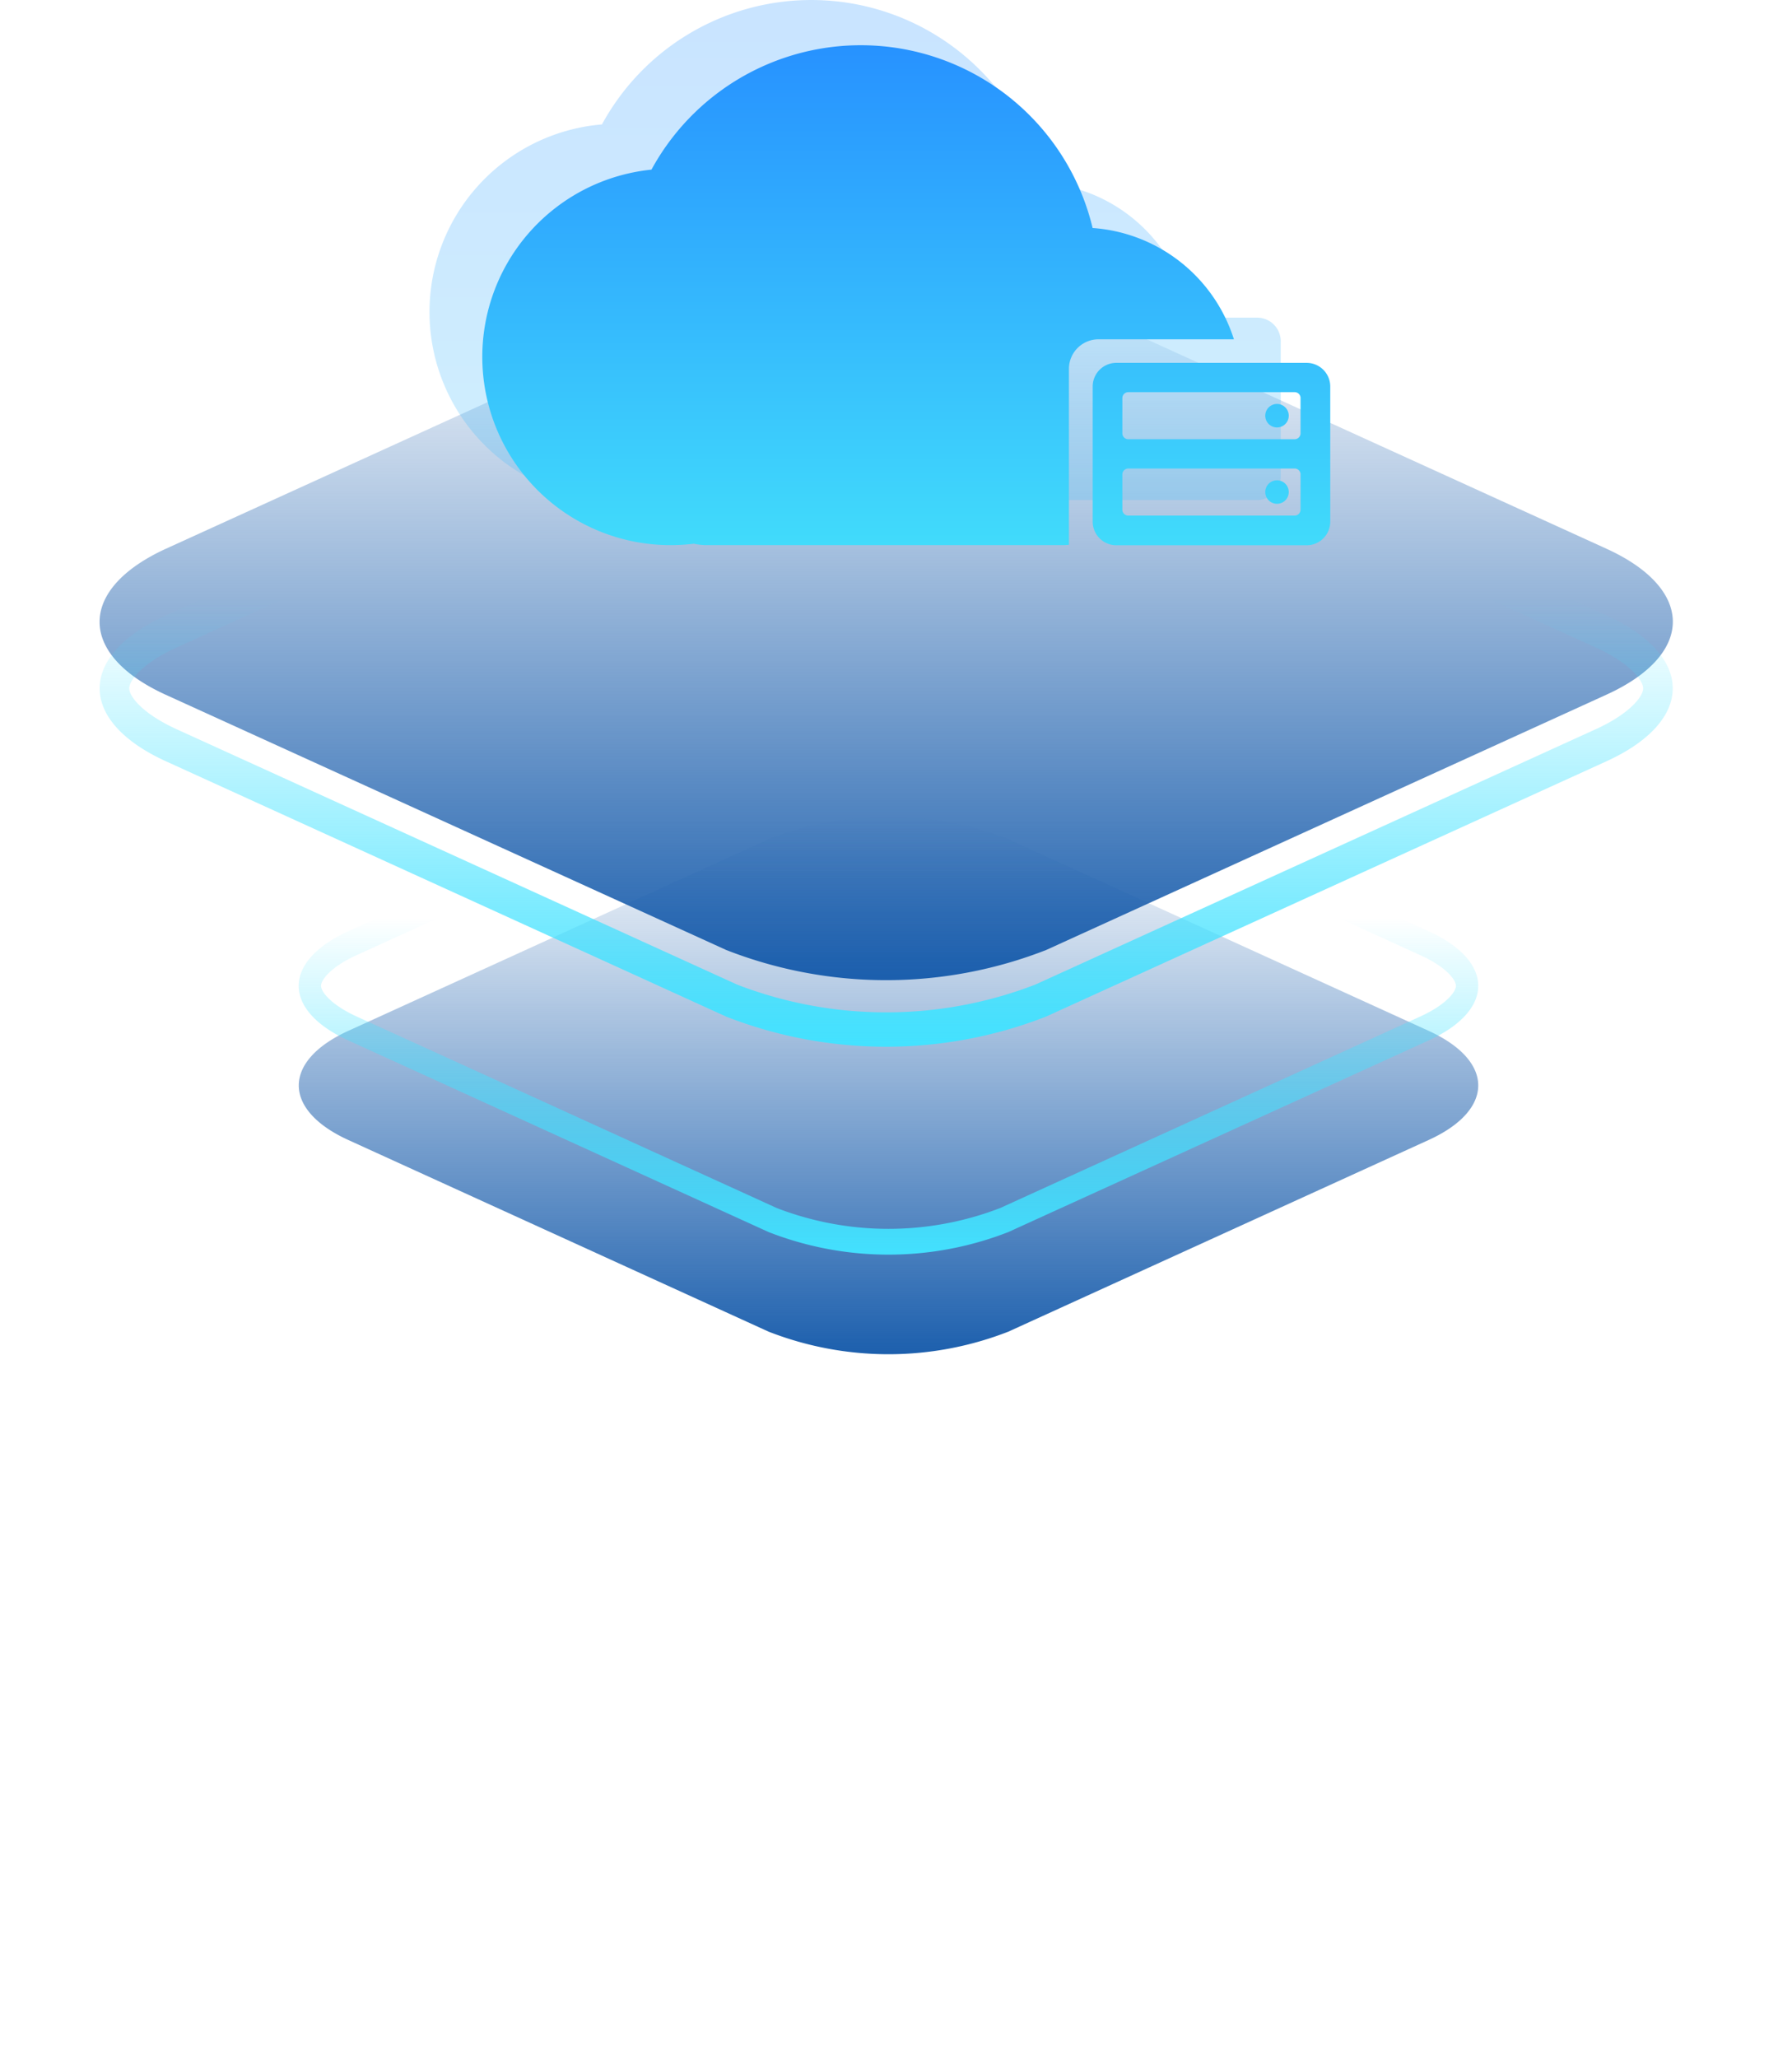 <svg xmlns="http://www.w3.org/2000/svg" xmlns:xlink="http://www.w3.org/1999/xlink" width="54" height="62" viewBox="0 0 54 62"><defs><style>.a,.b{fill:#fff;}.b{stroke:#707070;}.c{clip-path:url(#a);}.d{fill:url(#b);}.e{fill:url(#f);}.f{clip-path:url(#l);}.g,.h{stroke:rgba(0,0,0,0);stroke-miterlimit:10;}.g{opacity:0.25;fill:url(#m);}.h{fill:url(#n);}.i{filter:url(#j);}.j{filter:url(#g);}.k{filter:url(#d);}</style><clipPath id="a"><rect class="a" width="54" height="62" transform="translate(69 545)"/></clipPath><linearGradient id="b" x1="0.5" y1="1" x2="0.5" gradientUnits="objectBoundingBox"><stop offset="0" stop-color="#1c5fad"/><stop offset="1" stop-color="#1c5fad" stop-opacity="0"/></linearGradient><filter id="d" x="-21" y="-5.408" width="95.54" height="76.194" filterUnits="userSpaceOnUse"><feOffset dy="5" input="SourceAlpha"/><feGaussianBlur stdDeviation="10" result="e"/><feFlood flood-color="#1981f2"/><feComposite operator="in" in2="e"/><feComposite in="SourceGraphic"/></filter><linearGradient id="f" x1="0.5" y1="0.375" x2="0.5" y2="1" gradientUnits="objectBoundingBox"><stop offset="0" stop-color="#43e2ff" stop-opacity="0"/><stop offset="1" stop-color="#43e2ff"/></linearGradient><filter id="g" x="-4.5" y="2.435" width="62.409" height="36.594" filterUnits="userSpaceOnUse"><feOffset dy="2" input="SourceAlpha"/><feGaussianBlur stdDeviation="2.5" result="h"/><feFlood flood-color="#002f76"/><feComposite operator="in" in2="h"/><feComposite in="SourceGraphic"/></filter><filter id="j" x="1.5" y="14.092" width="50.54" height="31.196" filterUnits="userSpaceOnUse"><feOffset dy="2" input="SourceAlpha"/><feGaussianBlur stdDeviation="2.5" result="k"/><feFlood flood-color="#002f76"/><feComposite operator="in" in2="k"/><feComposite in="SourceGraphic"/></filter><clipPath id="l"><rect class="b" width="43.666" height="14.555"/></clipPath><linearGradient id="m" x1="0.5" x2="0.5" y2="1" gradientUnits="objectBoundingBox"><stop offset="0" stop-color="#2792ff"/><stop offset="1" stop-color="#41c1fd"/></linearGradient><linearGradient id="n" x1="0.5" x2="0.5" y2="1" gradientUnits="objectBoundingBox"><stop offset="0" stop-color="#2792ff"/><stop offset="1" stop-color="#41dbfb"/></linearGradient></defs><g class="c" transform="translate(-69 -545)"><g transform="translate(2 -8.788)"><path class="d" d="M332.011,4531.6l16.883-7.689a13.239,13.239,0,0,1,9.647,0l16.883,7.689c2.664,1.214,2.664,3.182,0,4.394l-16.883,7.691a13.239,13.239,0,0,1-9.647,0L332.011,4536C329.348,4534.787,329.348,4532.819,332.011,4531.6Z" transform="translate(-260.013 -3961.282)"/><g class="k" transform="matrix(1, 0, 0, 1, 67, 553.79)"><path class="d" d="M331.511,4529.457l12.656-5.769a9.934,9.934,0,0,1,7.232,0l12.656,5.769c2,.909,2,2.385,0,3.293l-12.656,5.769a9.929,9.929,0,0,1-7.232,0l-12.656-5.769C329.514,4531.841,329.514,4530.366,331.511,4529.457Z" transform="translate(-321.01 -4503.41)"/></g><g class="j" transform="matrix(1, 0, 0, 1, 67, 553.79)"><path class="e" d="M353.718,4524.042a11.346,11.346,0,0,0-4.5.839l-16.883,7.69c-1.05.478-1.431,1-1.431,1.233s.381.752,1.431,1.231l16.883,7.69a12.478,12.478,0,0,0,8.993,0l16.883-7.69c1.05-.479,1.431-1,1.431-1.231s-.381-.755-1.431-1.233l-16.883-7.69a11.346,11.346,0,0,0-4.5-.839m0-1.037a12.044,12.044,0,0,1,4.824.911l16.883,7.689c2.664,1.214,2.664,3.18,0,4.395l-16.883,7.689a13.249,13.249,0,0,1-9.647,0L332.011,4536c-2.664-1.214-2.664-3.181,0-4.395l16.883-7.689A12.043,12.043,0,0,1,353.718,4523Z" transform="translate(-327.01 -4515.07)"/></g><g class="i" transform="matrix(1, 0, 0, 1, 67, 553.79)"><path class="e" d="M347.783,4523.782a8.479,8.479,0,0,0-3.371.63l-12.656,5.768c-.787.358-1.072.749-1.072.923s.286.564,1.072.924l12.656,5.768a9.348,9.348,0,0,0,6.742,0l12.656-5.768c.787-.36,1.073-.749,1.073-.924s-.285-.565-1.073-.923l-12.656-5.768a8.479,8.479,0,0,0-3.371-.63m0-.777a9.02,9.02,0,0,1,3.616.683l12.656,5.768c2,.911,2,2.385,0,3.295l-12.656,5.768a9.929,9.929,0,0,1-7.232,0l-12.656-5.768c-2-.91-2-2.384,0-3.295l12.656-5.768A9.02,9.02,0,0,1,347.783,4523Z" transform="translate(-321.01 -4503.41)"/></g><g transform="translate(-4.974 -0.872)"><path class="g" d="M26.21,21.335H20.483a.713.713,0,0,1-.716-.709V16.549a.713.713,0,0,1,.716-.709H26.21a.713.713,0,0,1,.716.709v4.077a.712.712,0,0,1-.716.709Zm-5.548-1.064C20.662,20.314,20.662,19.109,20.661,20.271Zm4.654-.177a.355.355,0,0,1,0-.709c.2,0,.316.54.249.607a.354.354,0,0,1-.253.1Zm0-2.3a.354.354,0,1,1,.253-.1.354.354,0,0,1-.253.1Zm-6.264-1.773v5.307a1.75,1.75,0,0,1-.179.011H8.134a1.8,1.8,0,0,1-.385-.043,5.8,5.8,0,0,1-.688.043A5.67,5.67,0,0,1,6.471,10.02a7.184,7.184,0,0,1,13.294,1.758,4.824,4.824,0,0,1,4.258,3.353H19.946a.891.891,0,0,0-.895.886Z" transform="translate(83.642 548.388)"/><path class="h" d="M26.21,21.335H20.483a.713.713,0,0,1-.716-.709V16.549a.713.713,0,0,1,.716-.709H26.21a.713.713,0,0,1,.716.709v4.077a.712.712,0,0,1-.716.709ZM26.031,16.9a.178.178,0,0,0-.179-.177H20.84a.178.178,0,0,0-.179.177v1.064a.178.178,0,0,0,.179.177h5.011a.178.178,0,0,0,.179-.177V16.9Zm0,2.3a.178.178,0,0,0-.179-.177H20.84a.178.178,0,0,0-.179.177v1.064a.178.178,0,0,0,.179.177h5.011a.178.178,0,0,0,.179-.177V19.208Zm-.716.886a.354.354,0,1,1,.253-.1.355.355,0,0,1-.253.1Zm0-2.3a.354.354,0,1,1,.253-.1.354.354,0,0,1-.253.1Zm-6.264-1.773v5.307a1.75,1.75,0,0,1-.179.011H8.134a1.8,1.8,0,0,1-.385-.043,5.8,5.8,0,0,1-.688.043A5.67,5.67,0,0,1,6.471,10.02a7.184,7.184,0,0,1,13.294,1.758,4.824,4.824,0,0,1,4.258,3.353H19.946a.891.891,0,0,0-.895.886Z" transform="translate(85.134 549.75)"/></g></g></g></svg>